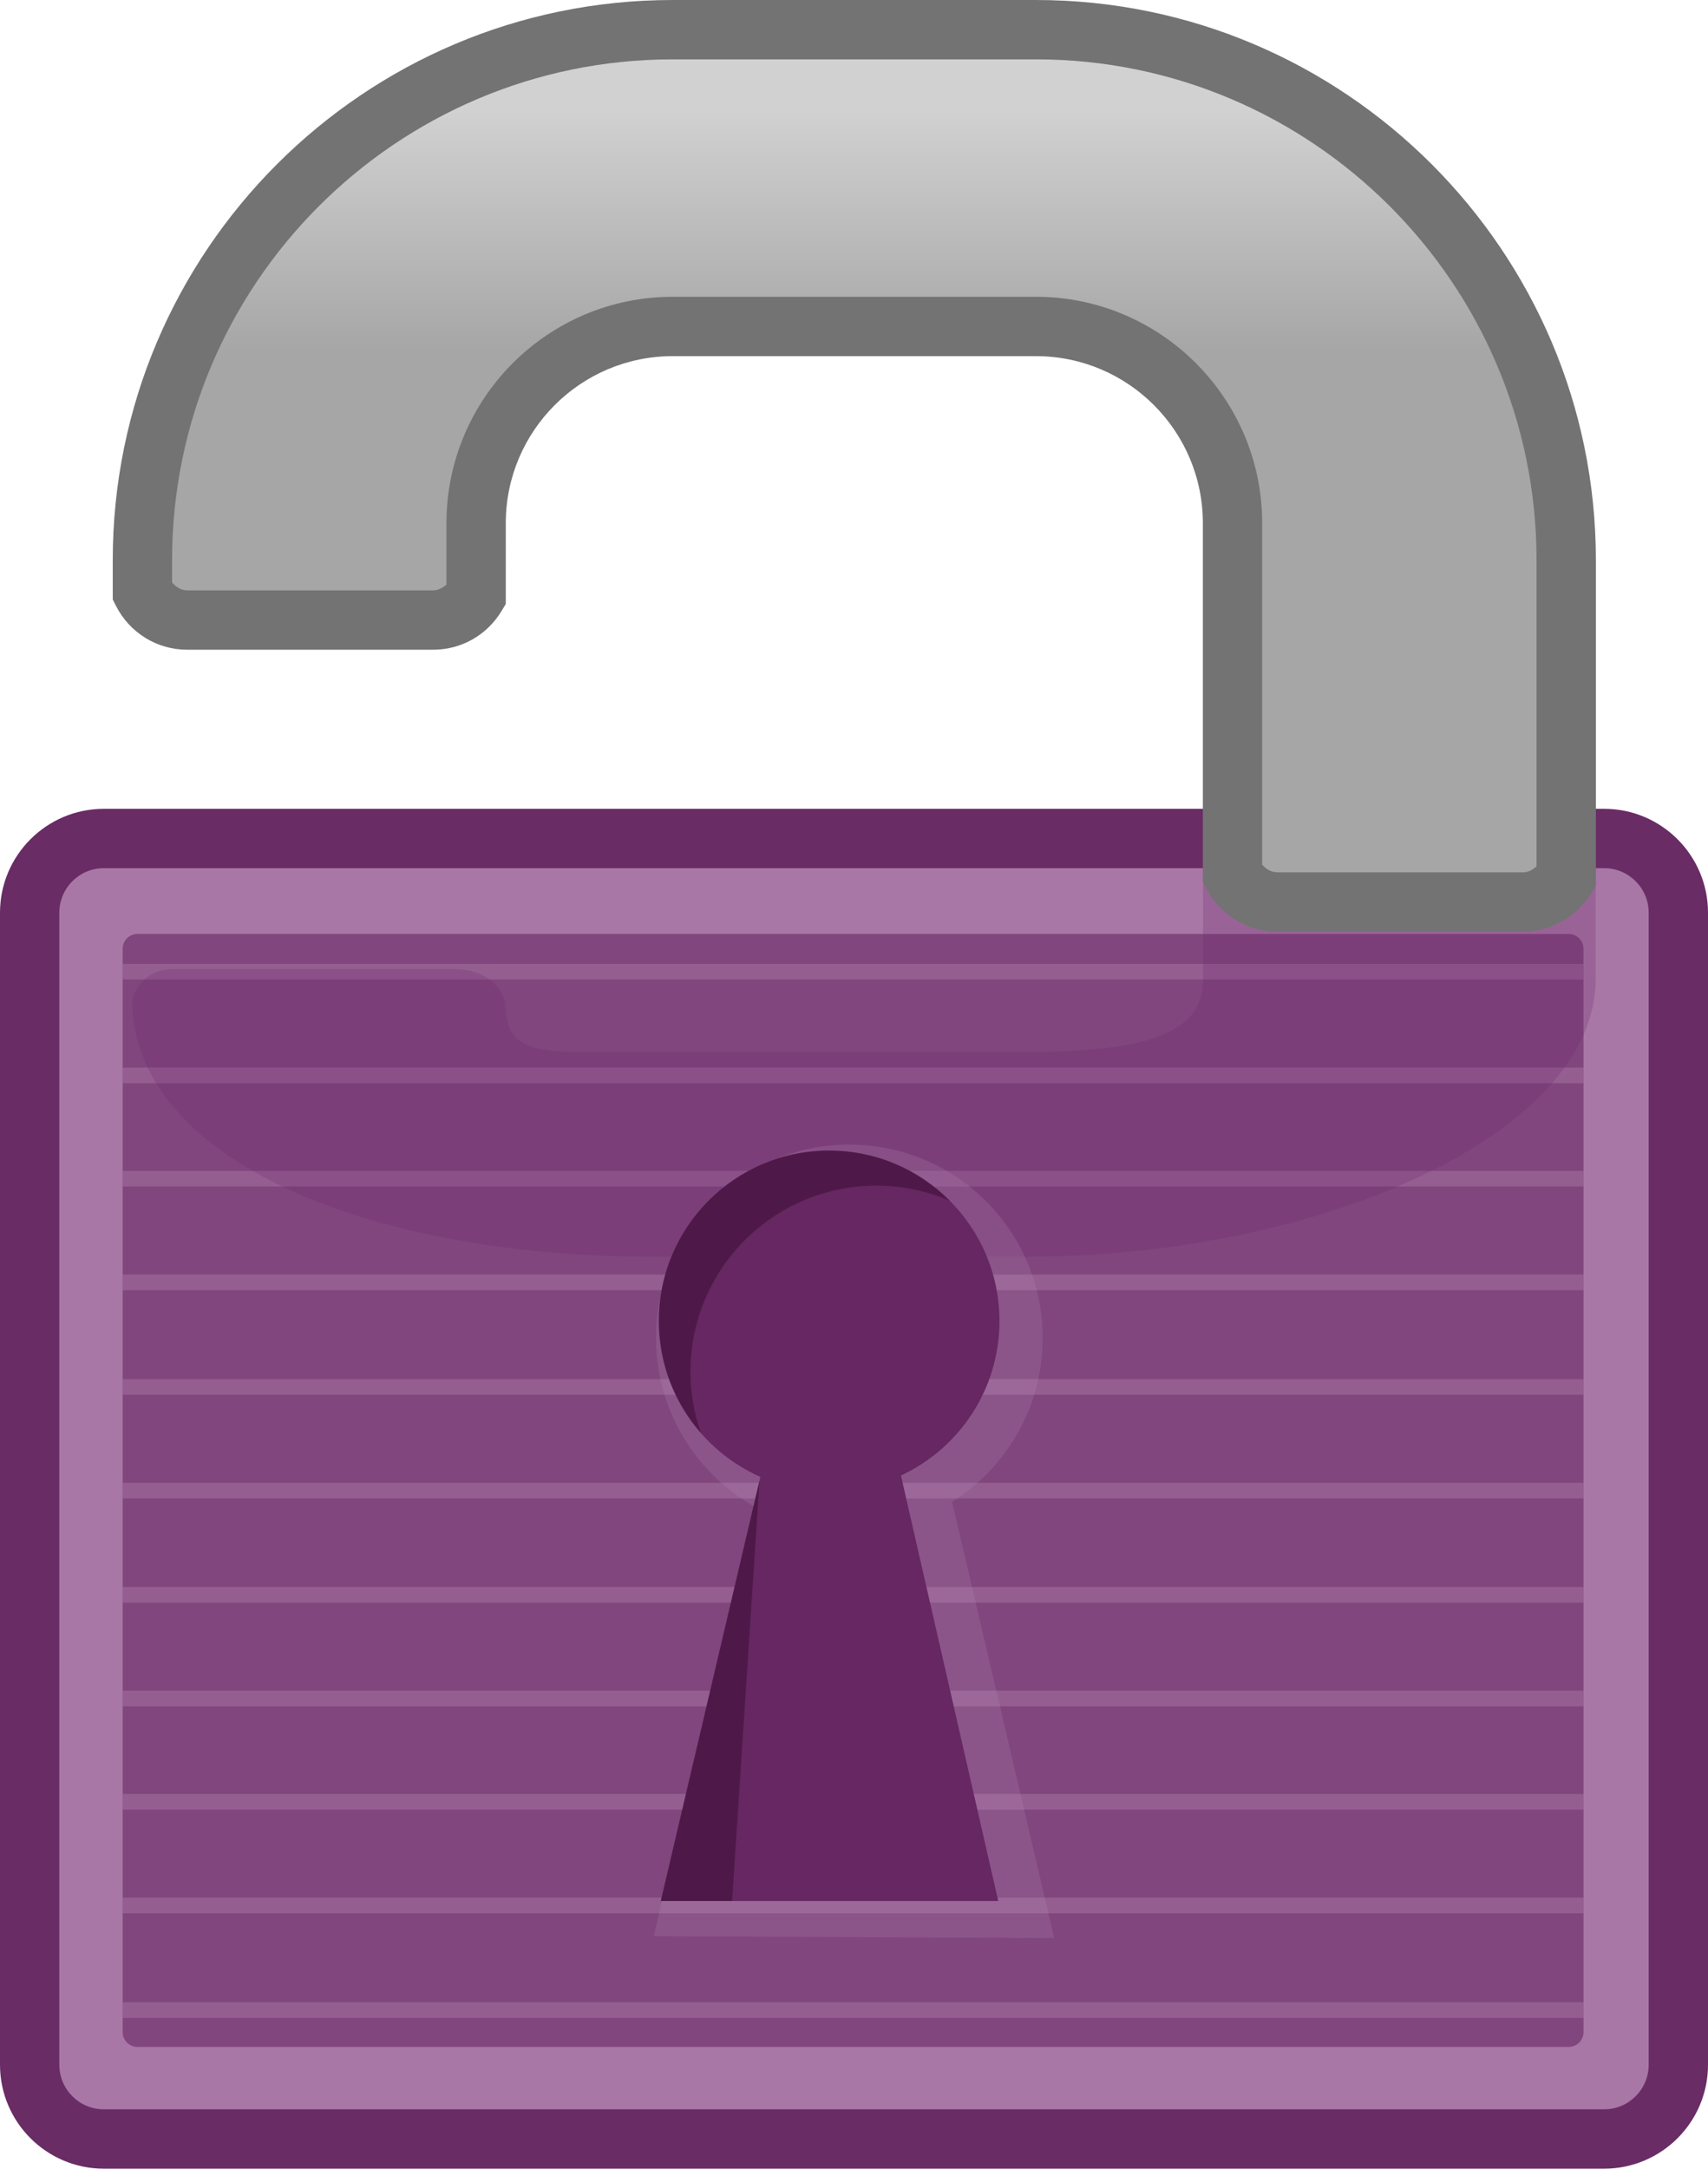 <?xml version="1.0" encoding="iso-8859-1"?>
<!-- Generator: Adobe Illustrator 12.0.1, SVG Export Plug-In . SVG Version: 6.00 Build 51448)  -->
<!DOCTYPE svg PUBLIC "-//W3C//DTD SVG 1.0//EN" "http://www.w3.org/TR/2001/REC-SVG-20010904/DTD/svg10.dtd">
<svg  version="1.0" id="Lock__x28_Open_x29_" xmlns="http://www.w3.org/2000/svg" xmlns:xlink="http://www.w3.org/1999/xlink" width="230.325" height="292.285"
	 viewBox="0 0 230.325 292.285" overflow="visible" enable-background="new 0 0 230.325 292.285"
	 xml:space="preserve">
<g>
	<path fill="#A877A6" enable-background="new    " d="M226.325,278.285c0,5.522-4.478,10-10,10H14
		c-5.522,0-10-4.478-10-10V123.009c0-5.523,4.478-10,10-10h202.325c5.522,0,10,4.477,10,10
		V278.285z"/>
	<path fill="#692C65" d="M14,109.009c-7.72,0-14,6.28-14,14V278.285c0,7.72,6.28,14,14,14h202.325
		c7.72,0,14-6.28,14-14V123.009c0-7.72-6.28-14-14-14H14z M8,278.285V123.009
		c0-3.309,2.691-6,6-6h202.325c3.309,0,6,2.691,6,6V278.285c0,3.309-2.691,6-6,6H14
		C10.691,284.285,8,281.593,8,278.285z"/>
	<radialGradient id="XMLID_3_" cx="119.059" cy="65.684" r="24.55" gradientUnits="userSpaceOnUse">
		<stop  offset="0" style="stop-color:#A877A6"/>
		<stop  offset="1" style="stop-color:#80467D"/>
	</radialGradient>
	<path fill="url(#XMLID_3_)" d="M213.539,273.877c0,1.104-0.896,2-2,2h-193c-1.104,0-2-0.896-2-2v-146
		c0-1.104,0.896-2,2-2h193c1.104,0,2,0.896,2,2V273.877z"/>
	<rect x="16.539" y="171.779" opacity="0.5" fill="#A877A6" width="197" height="2.113"/>
	<rect x="16.539" y="185.871" opacity="0.5" fill="#A877A6" width="197" height="2.113"/>
	<rect x="16.539" y="157.801" opacity="0.5" fill="#A877A6" width="197" height="2.113"/>
	<rect x="16.539" y="129.903" opacity="0.5" fill="#A877A6" width="197" height="2.113"/>
	<rect x="16.539" y="143.88" opacity="0.5" fill="#A877A6" width="197" height="2.113"/>
	<rect x="16.539" y="227.86" opacity="0.5" fill="#A877A6" width="197" height="2.113"/>
	<rect x="16.539" y="255.758" opacity="0.5" fill="#A877A6" width="197" height="2.113"/>
	<rect x="16.539" y="269.849" opacity="0.5" fill="#A877A6" width="197" height="2.113"/>
	<rect x="16.539" y="199.848" opacity="0.5" fill="#A877A6" width="197" height="2.113"/>
	<rect x="16.539" y="213.882" opacity="0.5" fill="#A877A6" width="197" height="2.113"/>
	<rect x="16.539" y="241.781" opacity="0.5" fill="#A877A6" width="197" height="2.113"/>
	<path opacity="0.25" fill="#73286F" d="M138.274,169.377H88.294
		c-40.214,0-70.457-13.87-70.457-34.5c0,0,0.693-4.265,5.609-4.265h37.725
		c6.067,0,6.979,4.525,6.979,4.525c0,7.646,5.24,6.641,20.145,6.641h49.98
		c14.904,0,23.957-1.976,23.957-9.621v-15.326c0,0,3.475,3.78,6.158,3.78h39.628
		c2.527,0,7.164-3.808,7.164-3.808v15.163
		C215.182,152.596,178.488,169.377,138.274,169.377z"/>
	<linearGradient id="XMLID_4_" gradientUnits="userSpaceOnUse" x1="115.206" y1="47.385" x2="115.206" y2="14.797">
		<stop  offset="0" style="stop-color:#A6A6A6"/>
		<stop  offset="1" style="stop-color:#D1D1D1"/>
	</linearGradient>
	<path fill="url(#XMLID_4_)" d="M139.705,4h-49c-39.425,0-71.5,32.075-71.5,71.5v4.345
		c1.123,2.208,3.41,3.723,6.057,3.723h33.135c2.465,0,4.617-1.317,5.809-3.281V70.5
		c0-14.612,11.888-26.5,26.5-26.5h49c14.612,0,26.5,11.888,26.5,26.5v47.386
		c1.13,2.186,3.406,3.683,6.037,3.683h33.135c2.479,0,4.641-1.331,5.828-3.312V75.5
		C211.205,36.075,179.13,4,139.705,4z"/>
	<path fill="#737373" d="M90.705,0c-41.631,0-75.5,33.869-75.5,75.5v5.304l0.435,0.855
		c1.854,3.645,5.541,5.909,9.622,5.909h33.135c3.801,0,7.251-1.946,9.229-5.207
		l0.58-0.956V70.5c0-12.407,10.093-22.5,22.5-22.5h49c12.406,0,22.5,10.093,22.5,22.5v48.358
		l0.446,0.864c1.864,3.606,5.539,5.846,9.591,5.846h33.135
		c3.769,0,7.316-2.014,9.259-5.256l0.569-0.949V75.5c0-41.631-33.869-75.5-75.5-75.5
		H90.705z M23.205,75.5c0-37.22,30.28-67.5,67.5-67.5h49c37.22,0,67.5,30.28,67.5,67.5
		c0,0,0,38.475,0,41.26c-0.508,0.47-1.116,0.808-1.828,0.808h-33.135
		c-0.82,0-1.513-0.433-2.037-1.038c0-2.558,0-46.03,0-46.03
		c0-16.818-13.683-30.5-30.5-30.5h-49c-16.818,0-30.5,13.682-30.5,30.5c0,0,0,6.122,0,8.279
		c-0.505,0.458-1.107,0.789-1.809,0.789H25.262c-0.832,0-1.532-0.442-2.057-1.063
		C23.205,77.224,23.205,75.5,23.205,75.5z"/>
	<path opacity="0.2" fill="#BD95BB" d="M142.163,261.21l-13.771-58.801
		c7.338-4.617,12.218-12.782,12.218-22.09c0-14.382-11.682-26.055-26.088-26.055
		c-14.391,0-26.063,11.673-26.063,26.055c0,9.739,5.339,18.228,13.242,22.709
		l-13.538,57.932L142.163,261.21z"/>
	<path fill="#662762" d="M134.777,178.04c0-12.676-10.283-22.968-22.961-22.968
		c-12.694,0-22.968,10.292-22.968,22.968c0,9.387,5.626,17.446,13.692,21.008
		l-13.429,57.158h45.504l-13.123-57.343
		C129.336,195.212,134.777,187.267,134.777,178.04z"/>
	<polygon opacity="0.5" fill="#360C2E" points="102.425,199.536 89.111,256.206 98.722,256.206 	"/>
	<path opacity="0.5" fill="#360C2E" d="M93.113,184.857c0-13.839,11.219-25.059,25.06-25.059
		c3.522,0,6.873,0.73,9.914,2.042c-4.158-4.18-9.913-6.769-16.271-6.769
		c-12.694,0-22.968,10.292-22.968,22.968c0,5.786,2.143,11.063,5.672,15.099
		C93.613,190.545,93.113,187.76,93.113,184.857z"/>
</g>
</svg>
